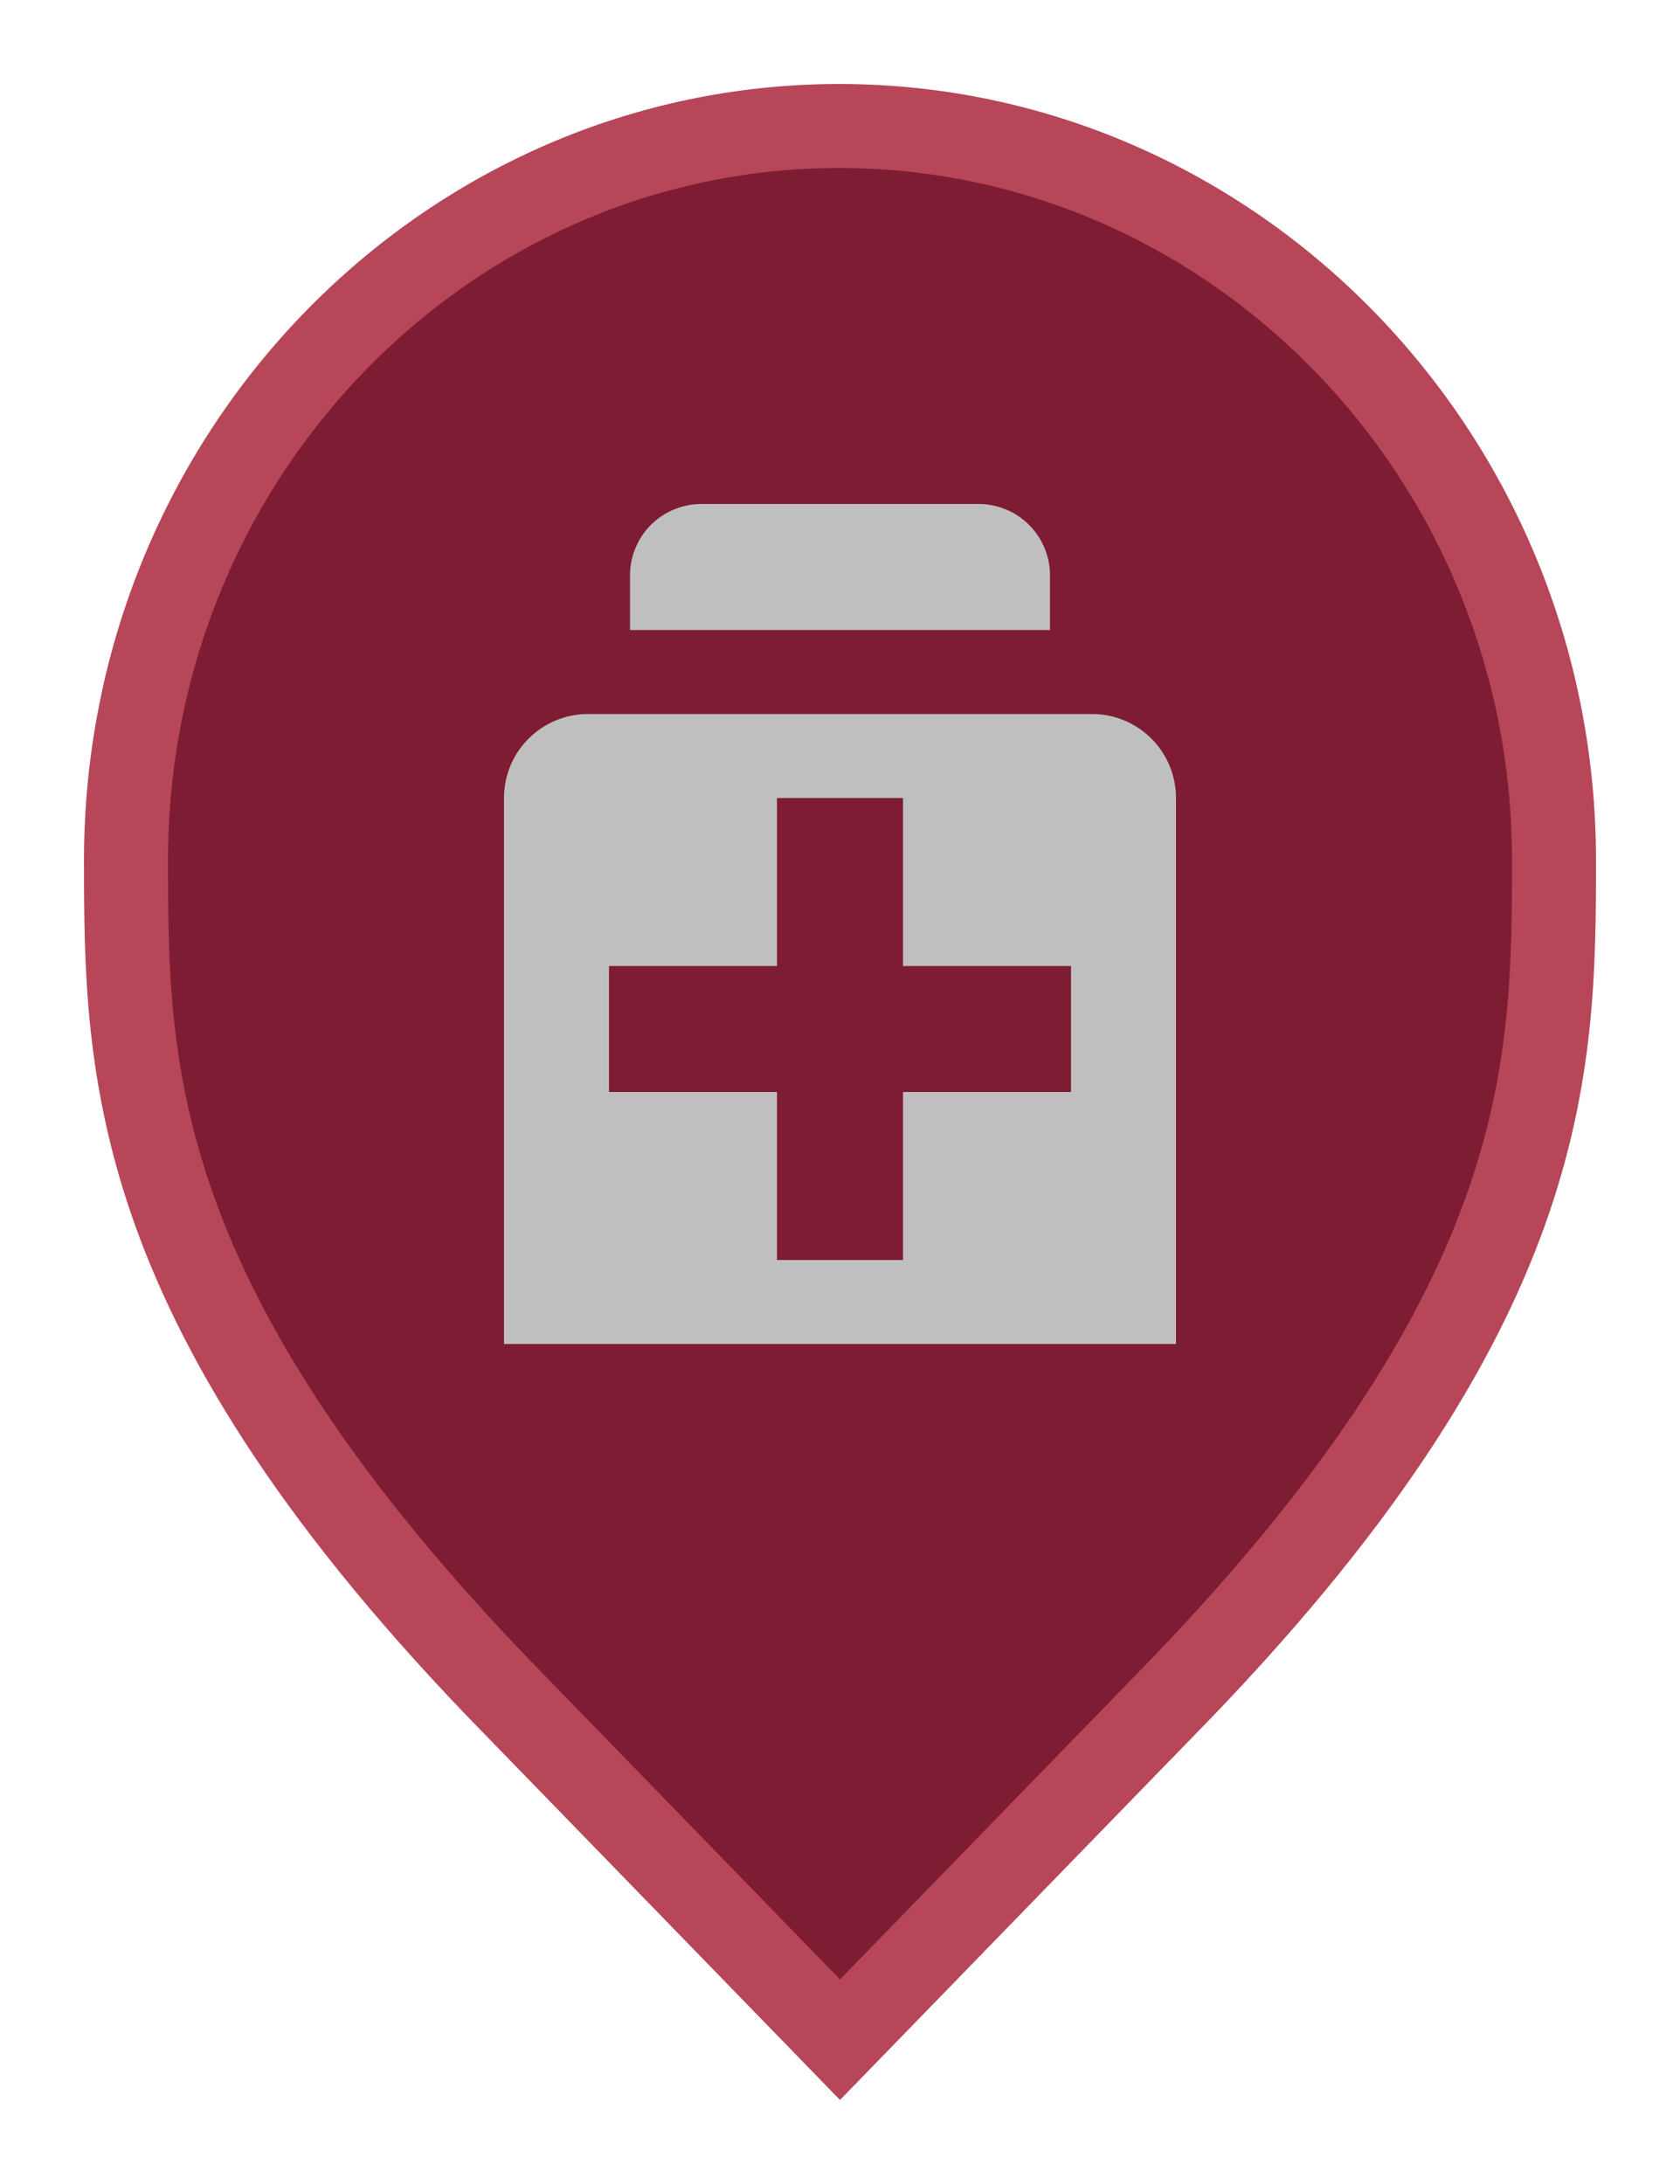 <svg width="20" height="26" viewBox="0 0 20 26" fill="none" xmlns="http://www.w3.org/2000/svg">
<path d="M6.136 20.305L6.135 20.304C3.797 17.916 2.65 16.011 2.079 14.418C1.51 12.828 1.5 11.512 1.5 10.242C1.5 5.401 5.325 1.5 9.991 1.5C14.659 1.5 18.5 5.402 18.5 10.242C18.5 11.512 18.49 12.828 17.921 14.418C17.35 16.011 16.203 17.916 13.865 20.304L13.864 20.305L10 24.282L6.136 20.305Z" fill="#7D1C32" stroke="#B74659"/>
<path d="M12.5 7.5H7.5V6.855C7.499 6.743 7.521 6.631 7.564 6.527C7.606 6.423 7.669 6.328 7.749 6.249C7.828 6.169 7.923 6.106 8.027 6.064C8.131 6.021 8.243 5.999 8.355 6H11.645C11.758 5.999 11.869 6.021 11.973 6.064C12.077 6.106 12.171 6.169 12.251 6.249C12.331 6.328 12.393 6.423 12.436 6.527C12.479 6.631 12.501 6.743 12.5 6.855V7.5ZM14 9.5V16H6V9.5C6 9.235 6.105 8.98 6.293 8.793C6.48 8.605 6.735 8.5 7 8.5H13C13.265 8.5 13.52 8.605 13.707 8.793C13.895 8.98 14 9.235 14 9.5ZM12.75 11.5H10.75V9.5H9.25V11.5H7.25V13H9.25V15H10.75V13H12.75V11.5Z" fill="#BFBFBF"/>
</svg>
